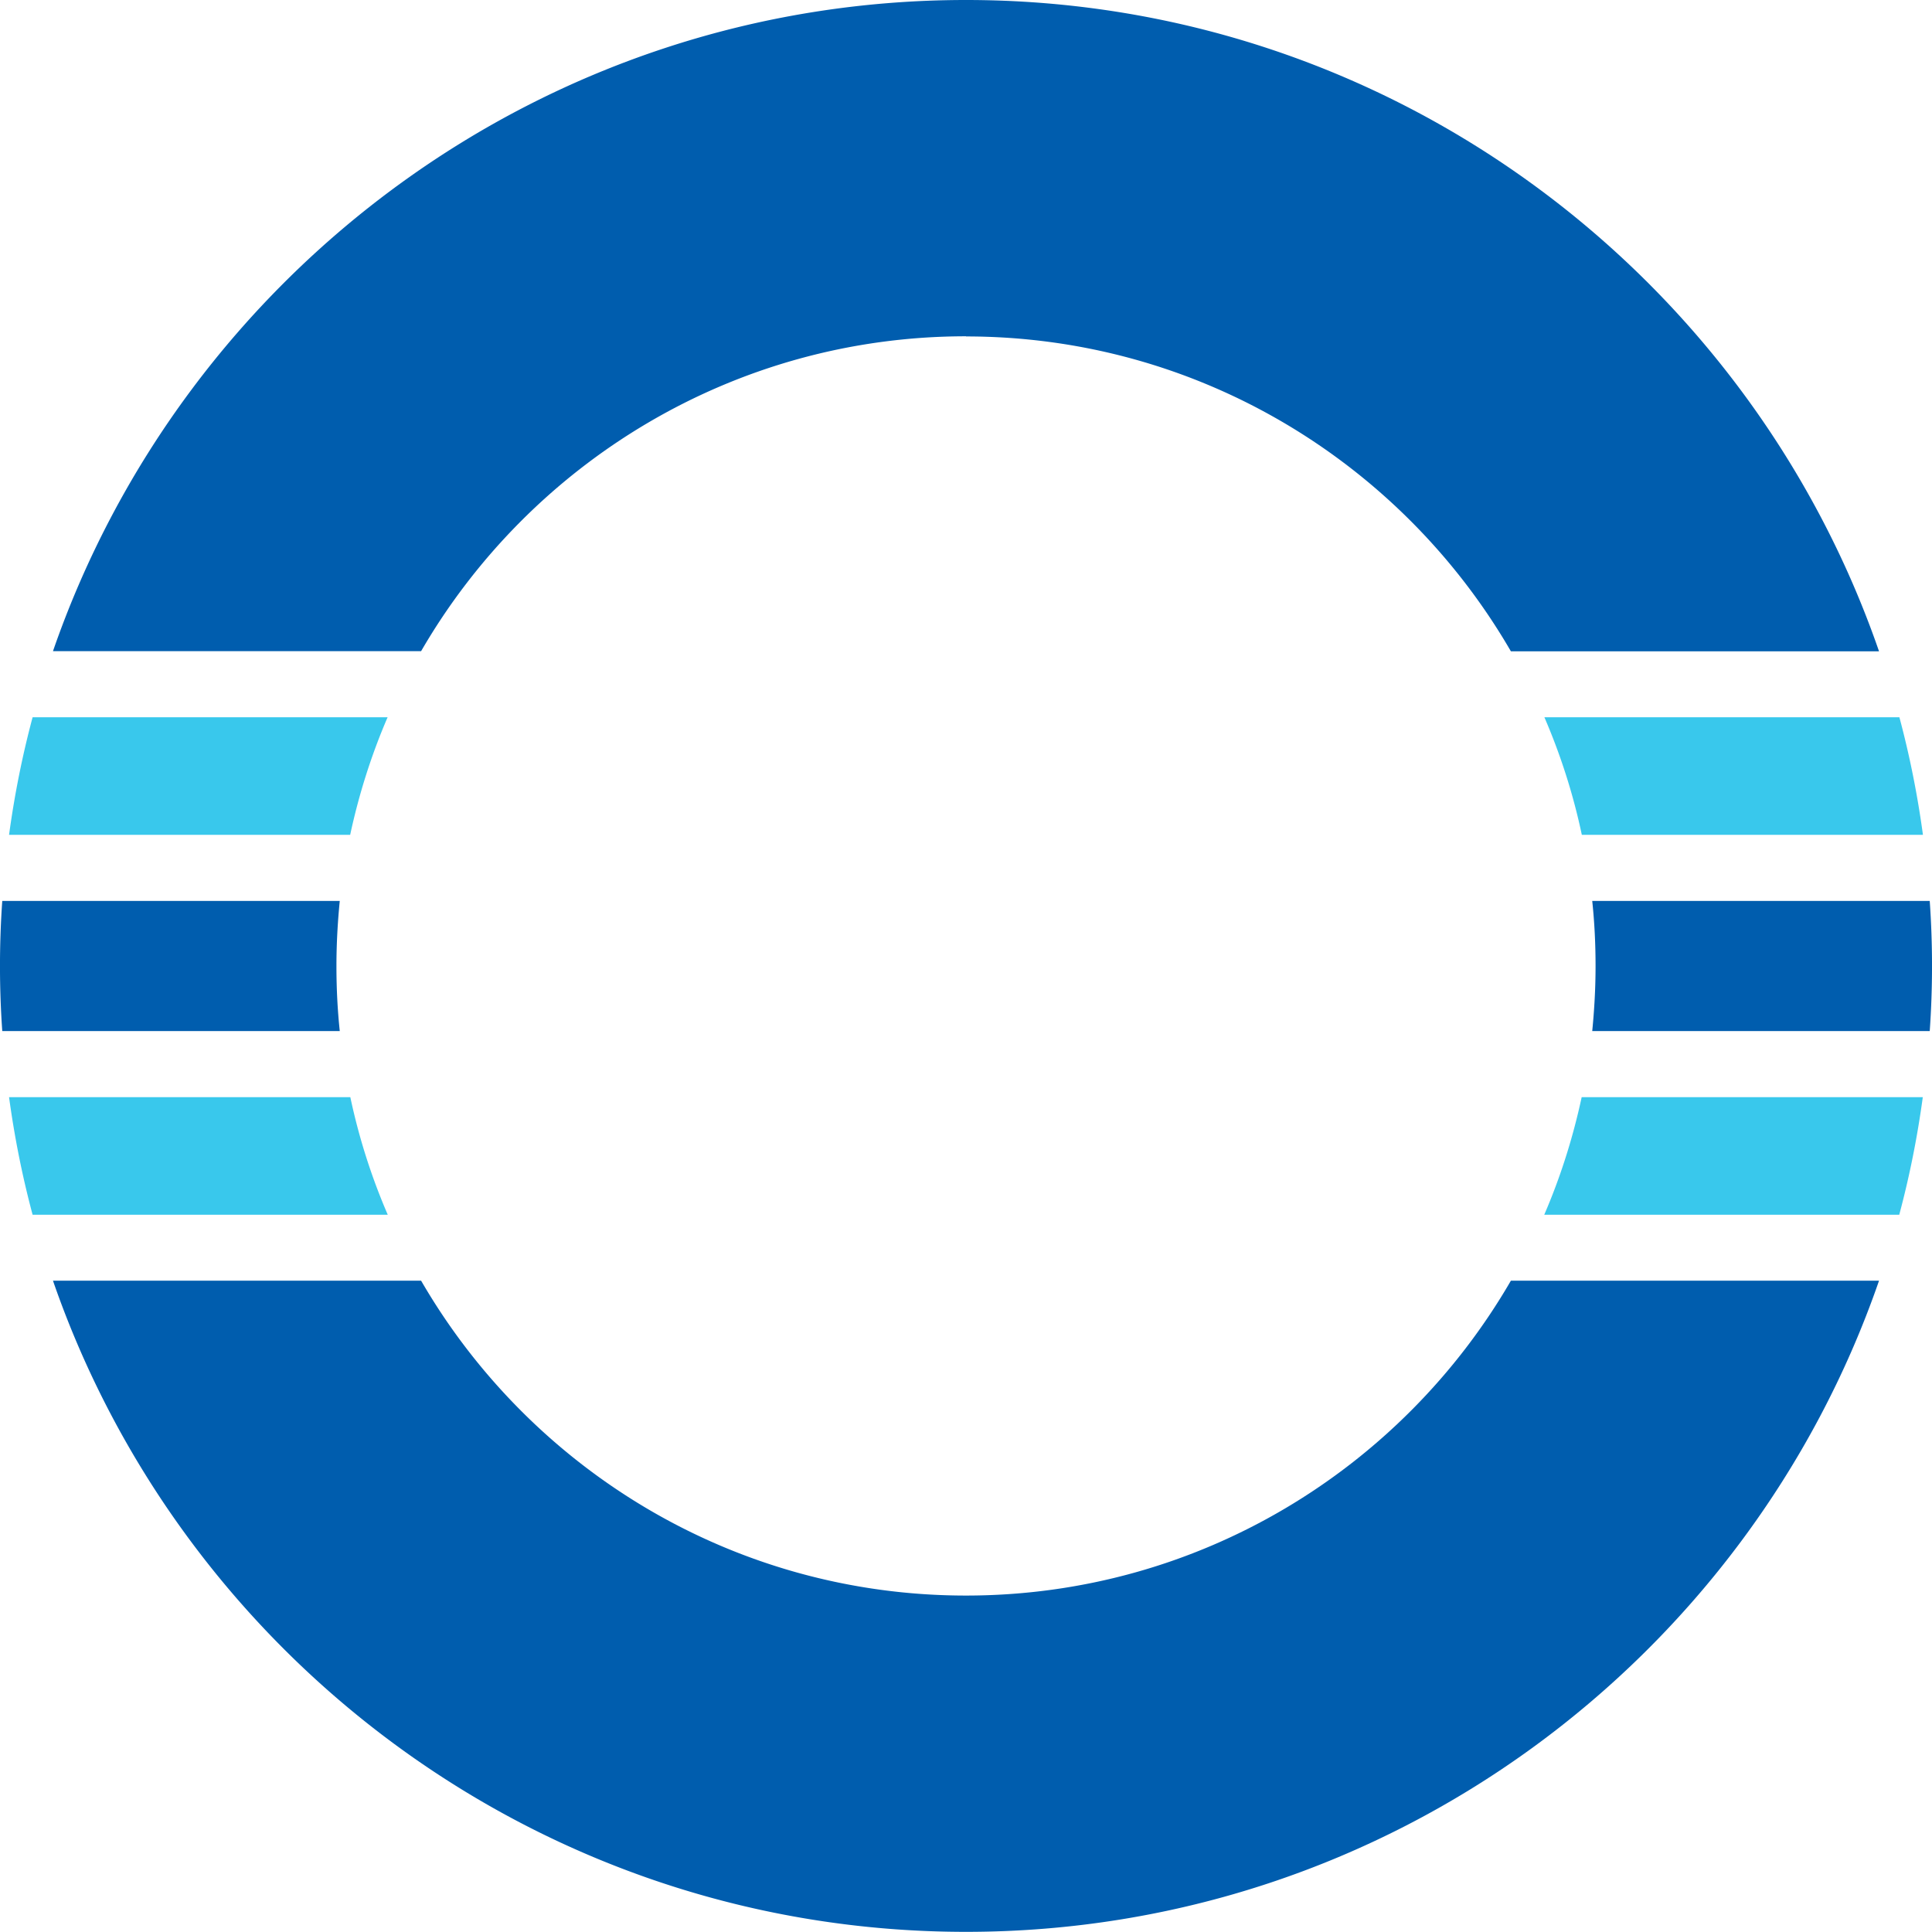 <?xml version="1.0" ?>
<svg xmlns="http://www.w3.org/2000/svg" viewBox="0 0 128 128">
	<path fill="#39c8ec" d="M.6 55.31h22.6c.58-2.7 1.41-5.31 2.48-7.79H2.16C1.48 50.06.96 52.66.6 55.31zM127.4 55.31c-.36-2.65-.88-5.25-1.56-7.79h-23.52c1.07 2.48 1.91 5.09 2.48 7.79h22.6zM.6 72.69c.36 2.65.88 5.25 1.56 7.79h23.53a41.115 41.115 0 01-2.48-7.79H.6zM102.31 80.48h23.52c.68-2.54 1.2-5.14 1.56-7.79h-22.6c-.58 2.7-1.41 5.31-2.48 7.79z"/>
	<path fill="#005dae" d="M64 22.29c15.41 0 28.88 8.4 36.1 20.86h24.39C115.82 18.07 91.99 0 64 0S12.18 18.07 3.51 43.14H27.9C35.12 30.68 48.6 22.28 64 22.28zM64 105.71c-15.41 0-28.88-8.4-36.1-20.86H3.51c8.67 25.08 32.5 43.14 60.49 43.14s51.82-18.07 60.49-43.14H100.1c-7.22 12.46-20.7 20.86-36.1 20.86zM22.29 64c0-1.45.08-2.89.22-4.31H.15a61.622 61.622 0 000 8.62h22.36c-.15-1.42-.22-2.85-.22-4.31zM127.85 59.69h-22.36c.15 1.42.22 2.85.22 4.31s-.08 2.89-.22 4.31h22.36a61.622 61.622 0 000-8.62z"/>
</svg>